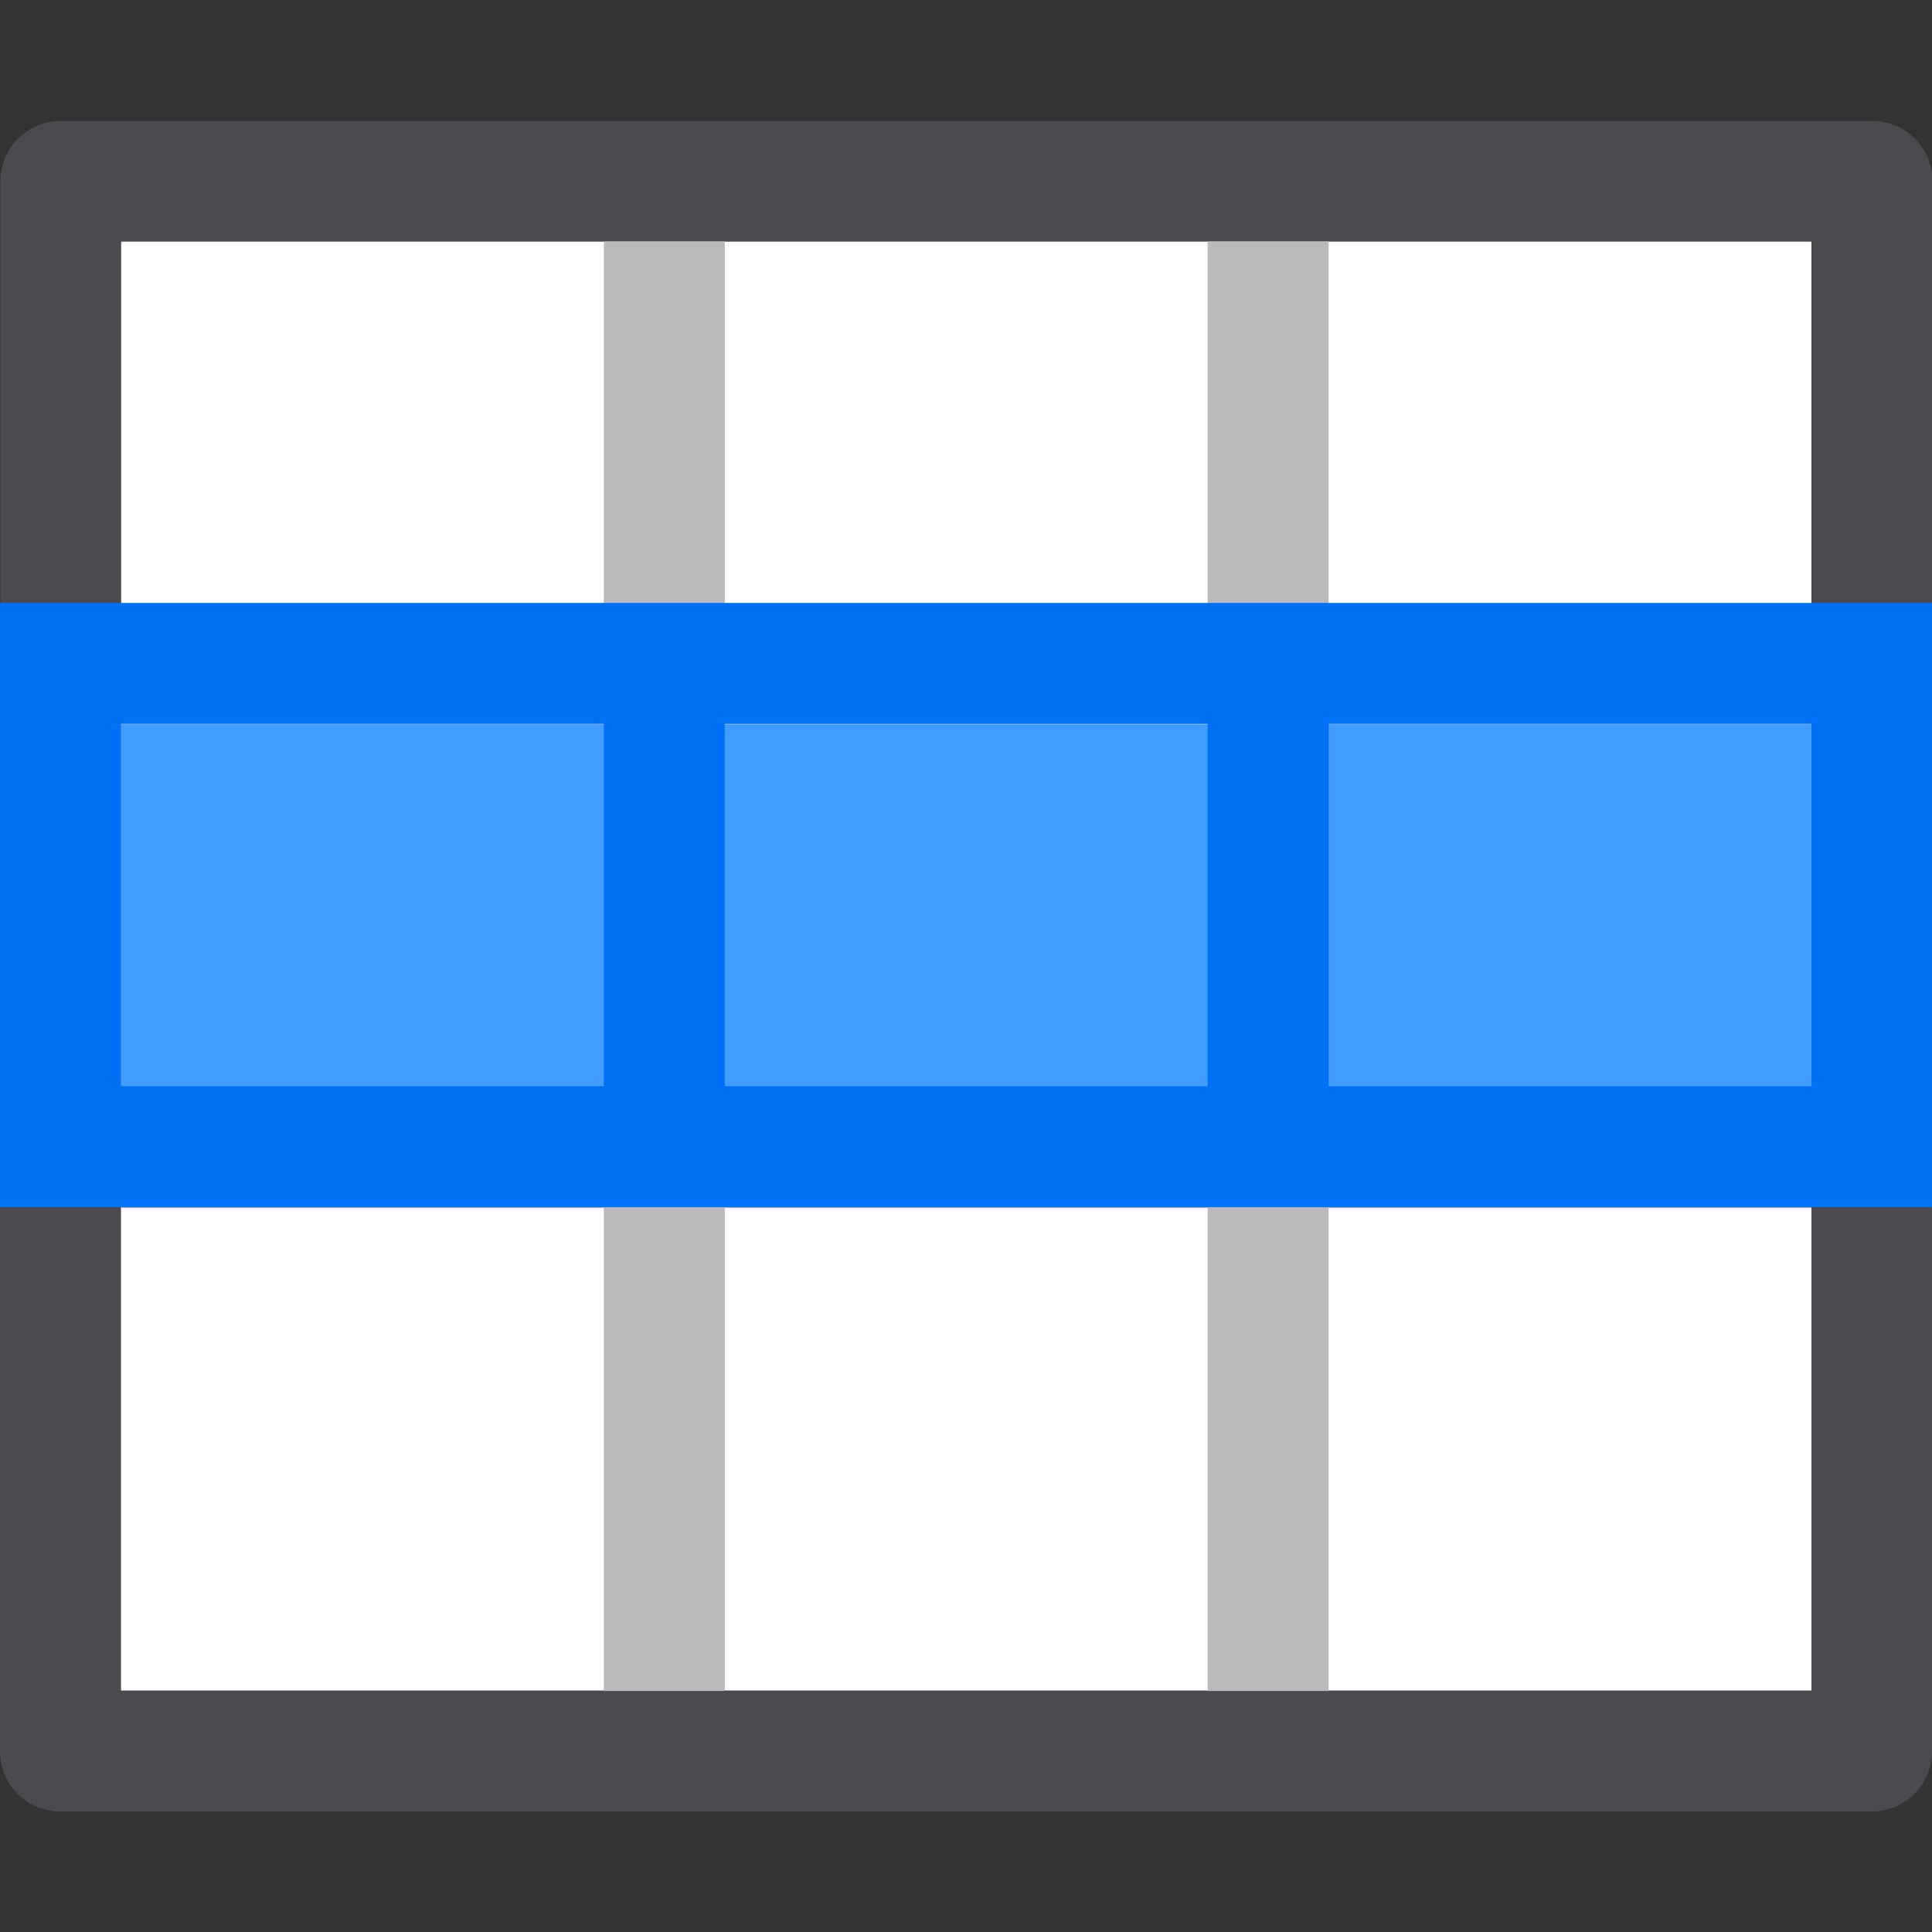 <svg height="16" viewBox="0 0 4.233 4.233" width="16" xmlns="http://www.w3.org/2000/svg"><rect x="0" y="0" width="4.233" height="4.233" fill="#333333" stroke="none"/><g transform="translate(0 -292.767)"><g stroke-width=".265"><path d="m.265 293.296h3.704v3.175h-3.704z" fill="#fff"/><path d="m.133 293.032c-.073-0-.132.059-.132.132v.926h-.001v2.514c-0.0.073.059.132.132.132h3.969c.073 0.0.132-.059.132-.132v-2.514h.001v-.926c0-.073-.059-.132-.132-.132zm.132.264h1.058.265 1.058.265 1.058.001v.794h-.001v2.382h-3.705v-2.382h.001v-.265z" fill="#4b4b4f"/><path d="m1.323 293.296v.794h-1.058v.265h1.058v.794h-1.058v.265h1.058v1.058h.265v-1.058h1.058v1.058h.265v-1.058h1.058v-.265h-1.058v-.794h1.058v-.265h-1.058v-.794h-.265v.794h-1.058v-.794zm.265 1.058h1.058v.794h-1.058z" fill="#bababa"/></g><path d="m.265 294.354h3.704v.794h-3.704z" fill="#409cff" stroke-width=".247"/><path d="m1.587 293.031h1.058v.265h-1.058z" fill="#c93400" opacity="0"/><path d="m0 295.412h.265.926.132.265 1.058.265 1.058.265v-.265-.794-.265h-.265-1.058-1.323-.397-.926-.265v.265l-0.0.794zm.265-.265 0-.794h.926.132l-0.0.794h-.132zm1.323 0 0-.794h1.058v.794zm1.323 0v-.794h1.058v.794z" fill="#0070f5" stroke-width=".265"/><path d="m1.587 293.296h1.058v3.175h-1.058z" fill="#ff9f0a" opacity="0"/></g></svg>
